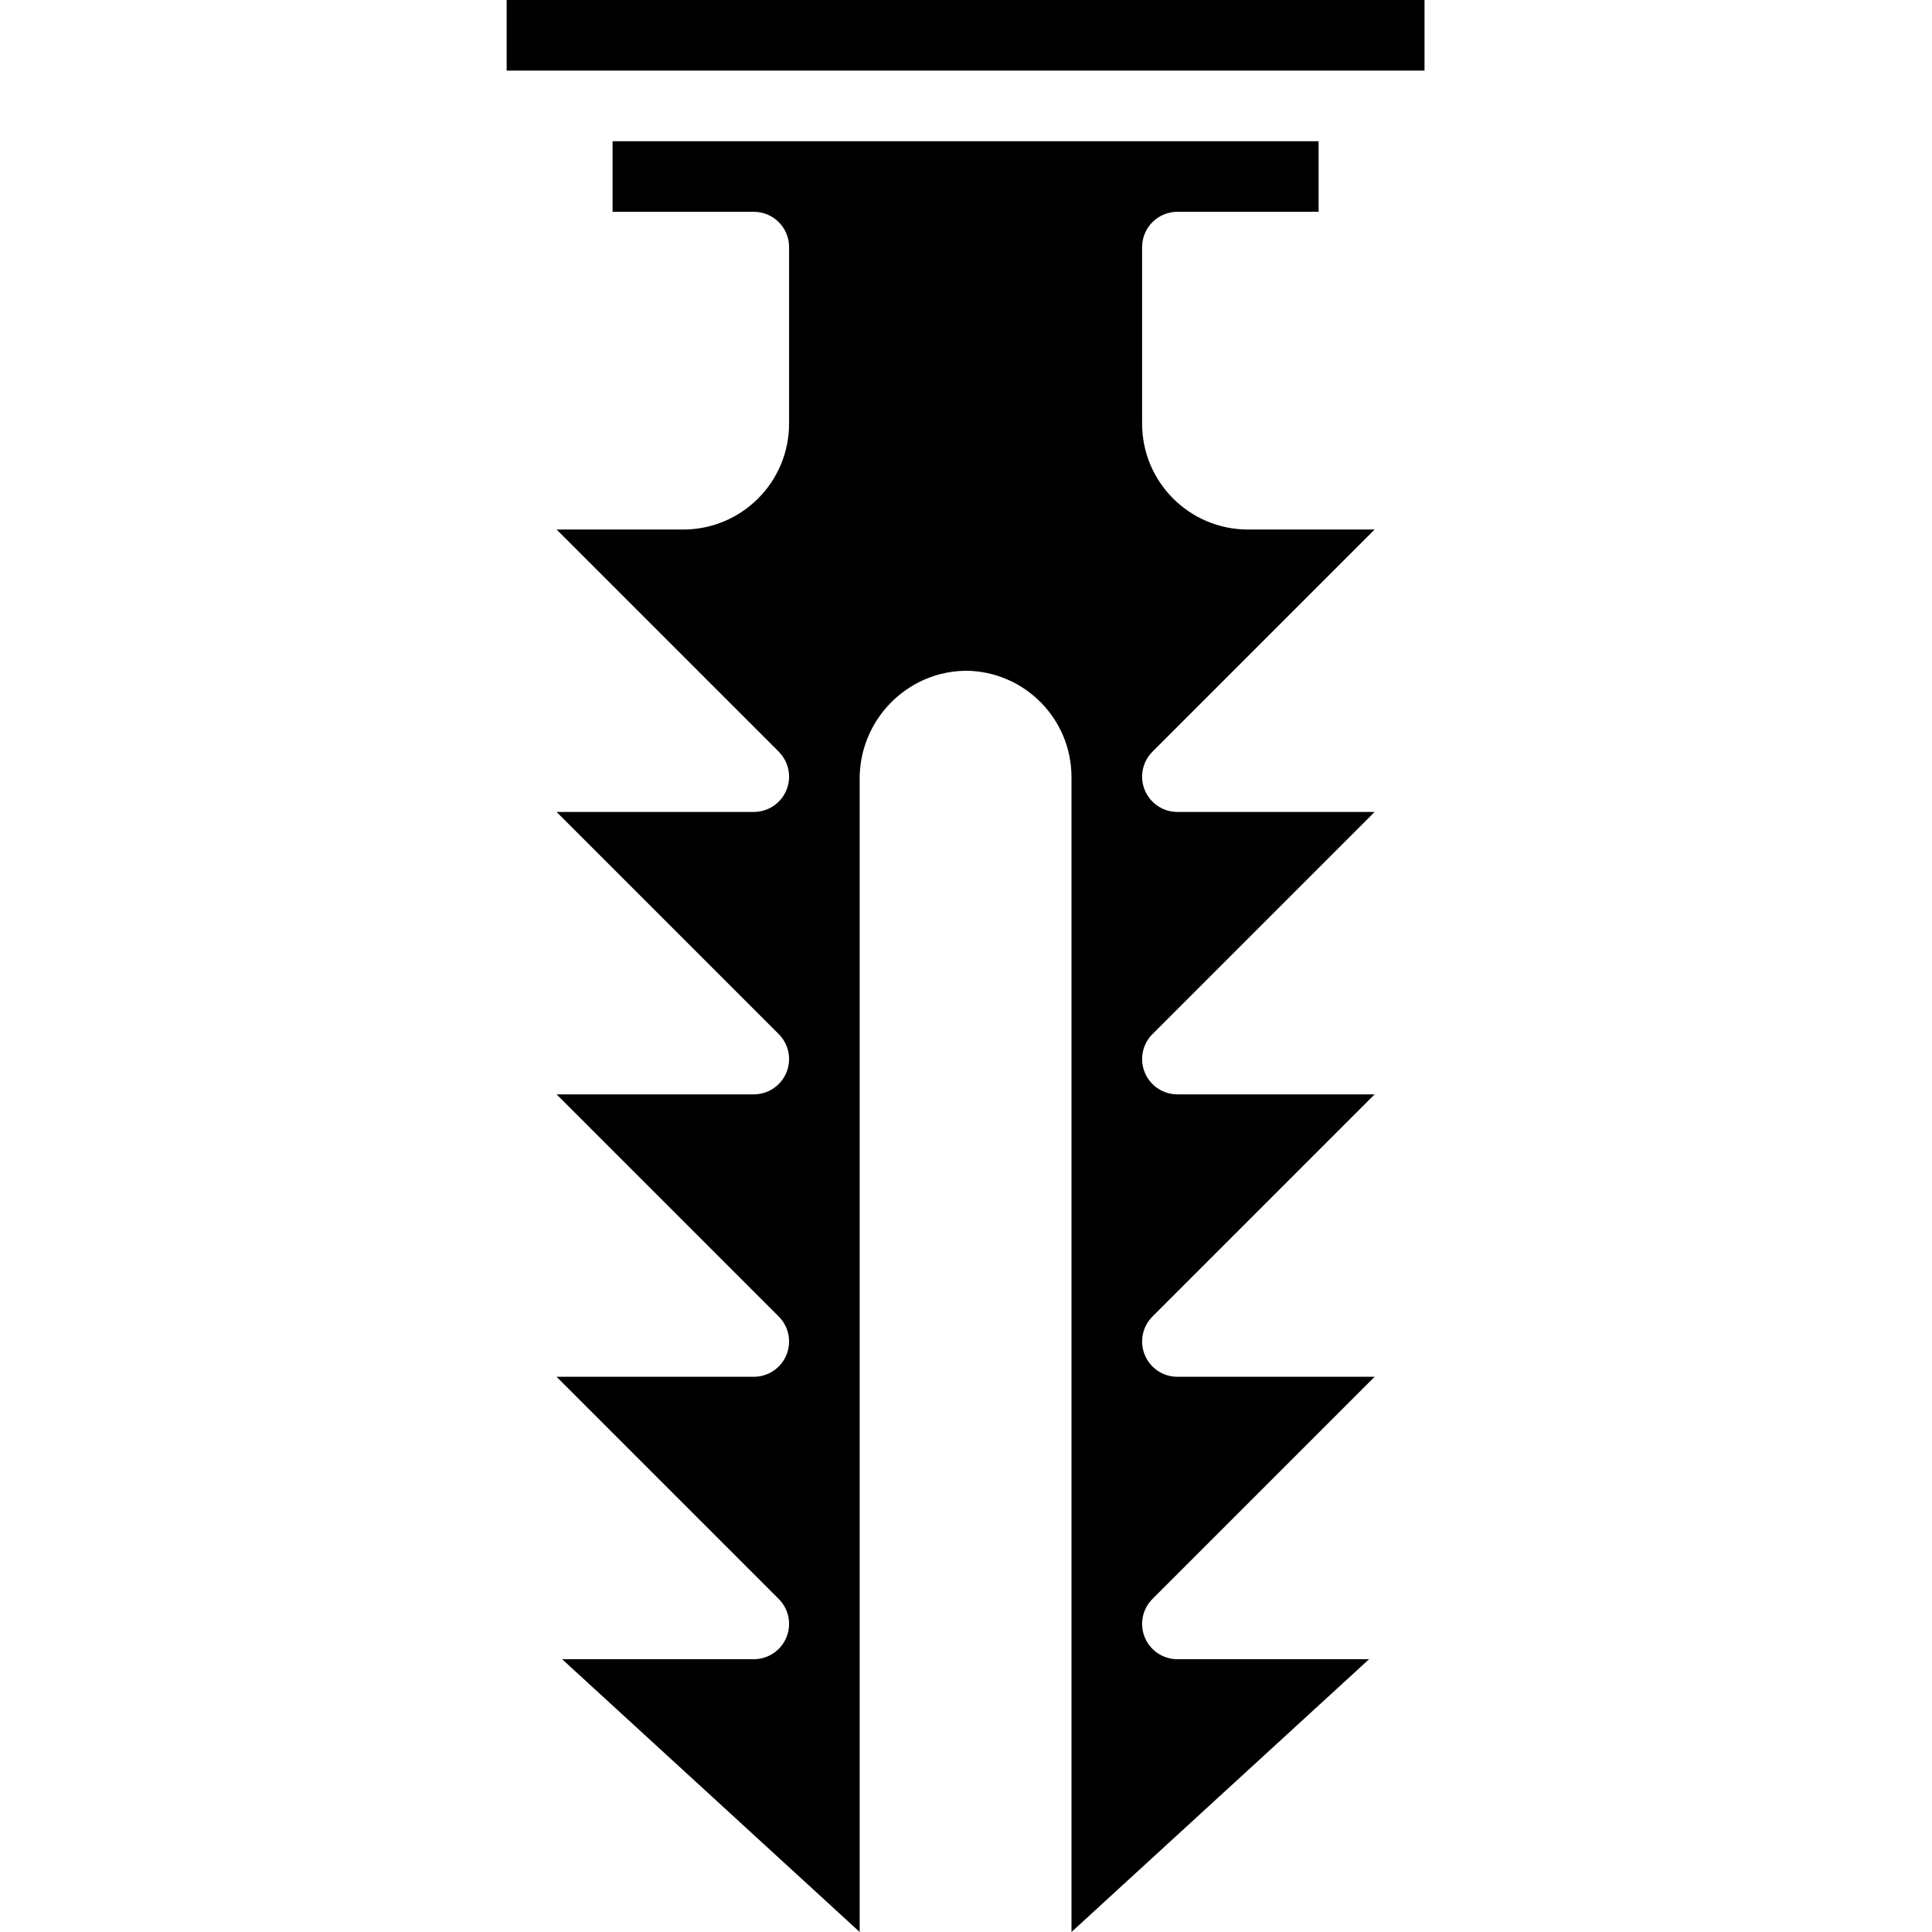 <svg height="437pt" viewBox="-114 0 437 437.816" width="437pt" xmlns="http://www.w3.org/2000/svg"><path d="m195.84 376h-43.434c-3.234 0-6.148-1.949-7.387-4.938s-.555-6.43 1.734-8.719l50.344-50.344h-44.691c-3.234 0-6.148-1.949-7.387-4.938s-.555-6.43 1.734-8.719l50.344-50.344h-44.691c-3.234 0-6.148-1.949-7.387-4.938s-.555-6.43 1.734-8.719l50.344-50.344h-44.691c-3.234 0-6.148-1.949-7.387-4.938s-.555-6.43 1.734-8.719l50.344-50.344h-28.691c-13.254 0-24-10.746-24-24v-40c0-4.418 3.582-8 8-8h32v-16h-160v16h32c4.422 0 8 3.582 8 8v40c0 13.254-10.742 24-24 24h-28.688l50.344 50.344c2.289 2.289 2.973 5.73 1.734 8.719s-4.152 4.938-7.391 4.938h-44.688l50.344 50.344c2.289 2.289 2.973 5.73 1.734 8.719s-4.152 4.938-7.391 4.938h-44.688l50.344 50.344c2.289 2.289 2.973 5.73 1.734 8.719s-4.152 4.938-7.391 4.938h-44.688l50.344 50.344c2.289 2.289 2.973 5.73 1.734 8.719s-4.152 4.938-7.391 4.938h-43.43l67.43 61.816v-260.938c-.191-11.223 7.266-21.141 18.098-24.078 1.969-.516 3.996-.781 6.031-.801 13.18.137 23.809 10.82 23.871 24v261.816zm0 0"/><path d="m.406 0h208v16h-208zm0 0"/></svg>